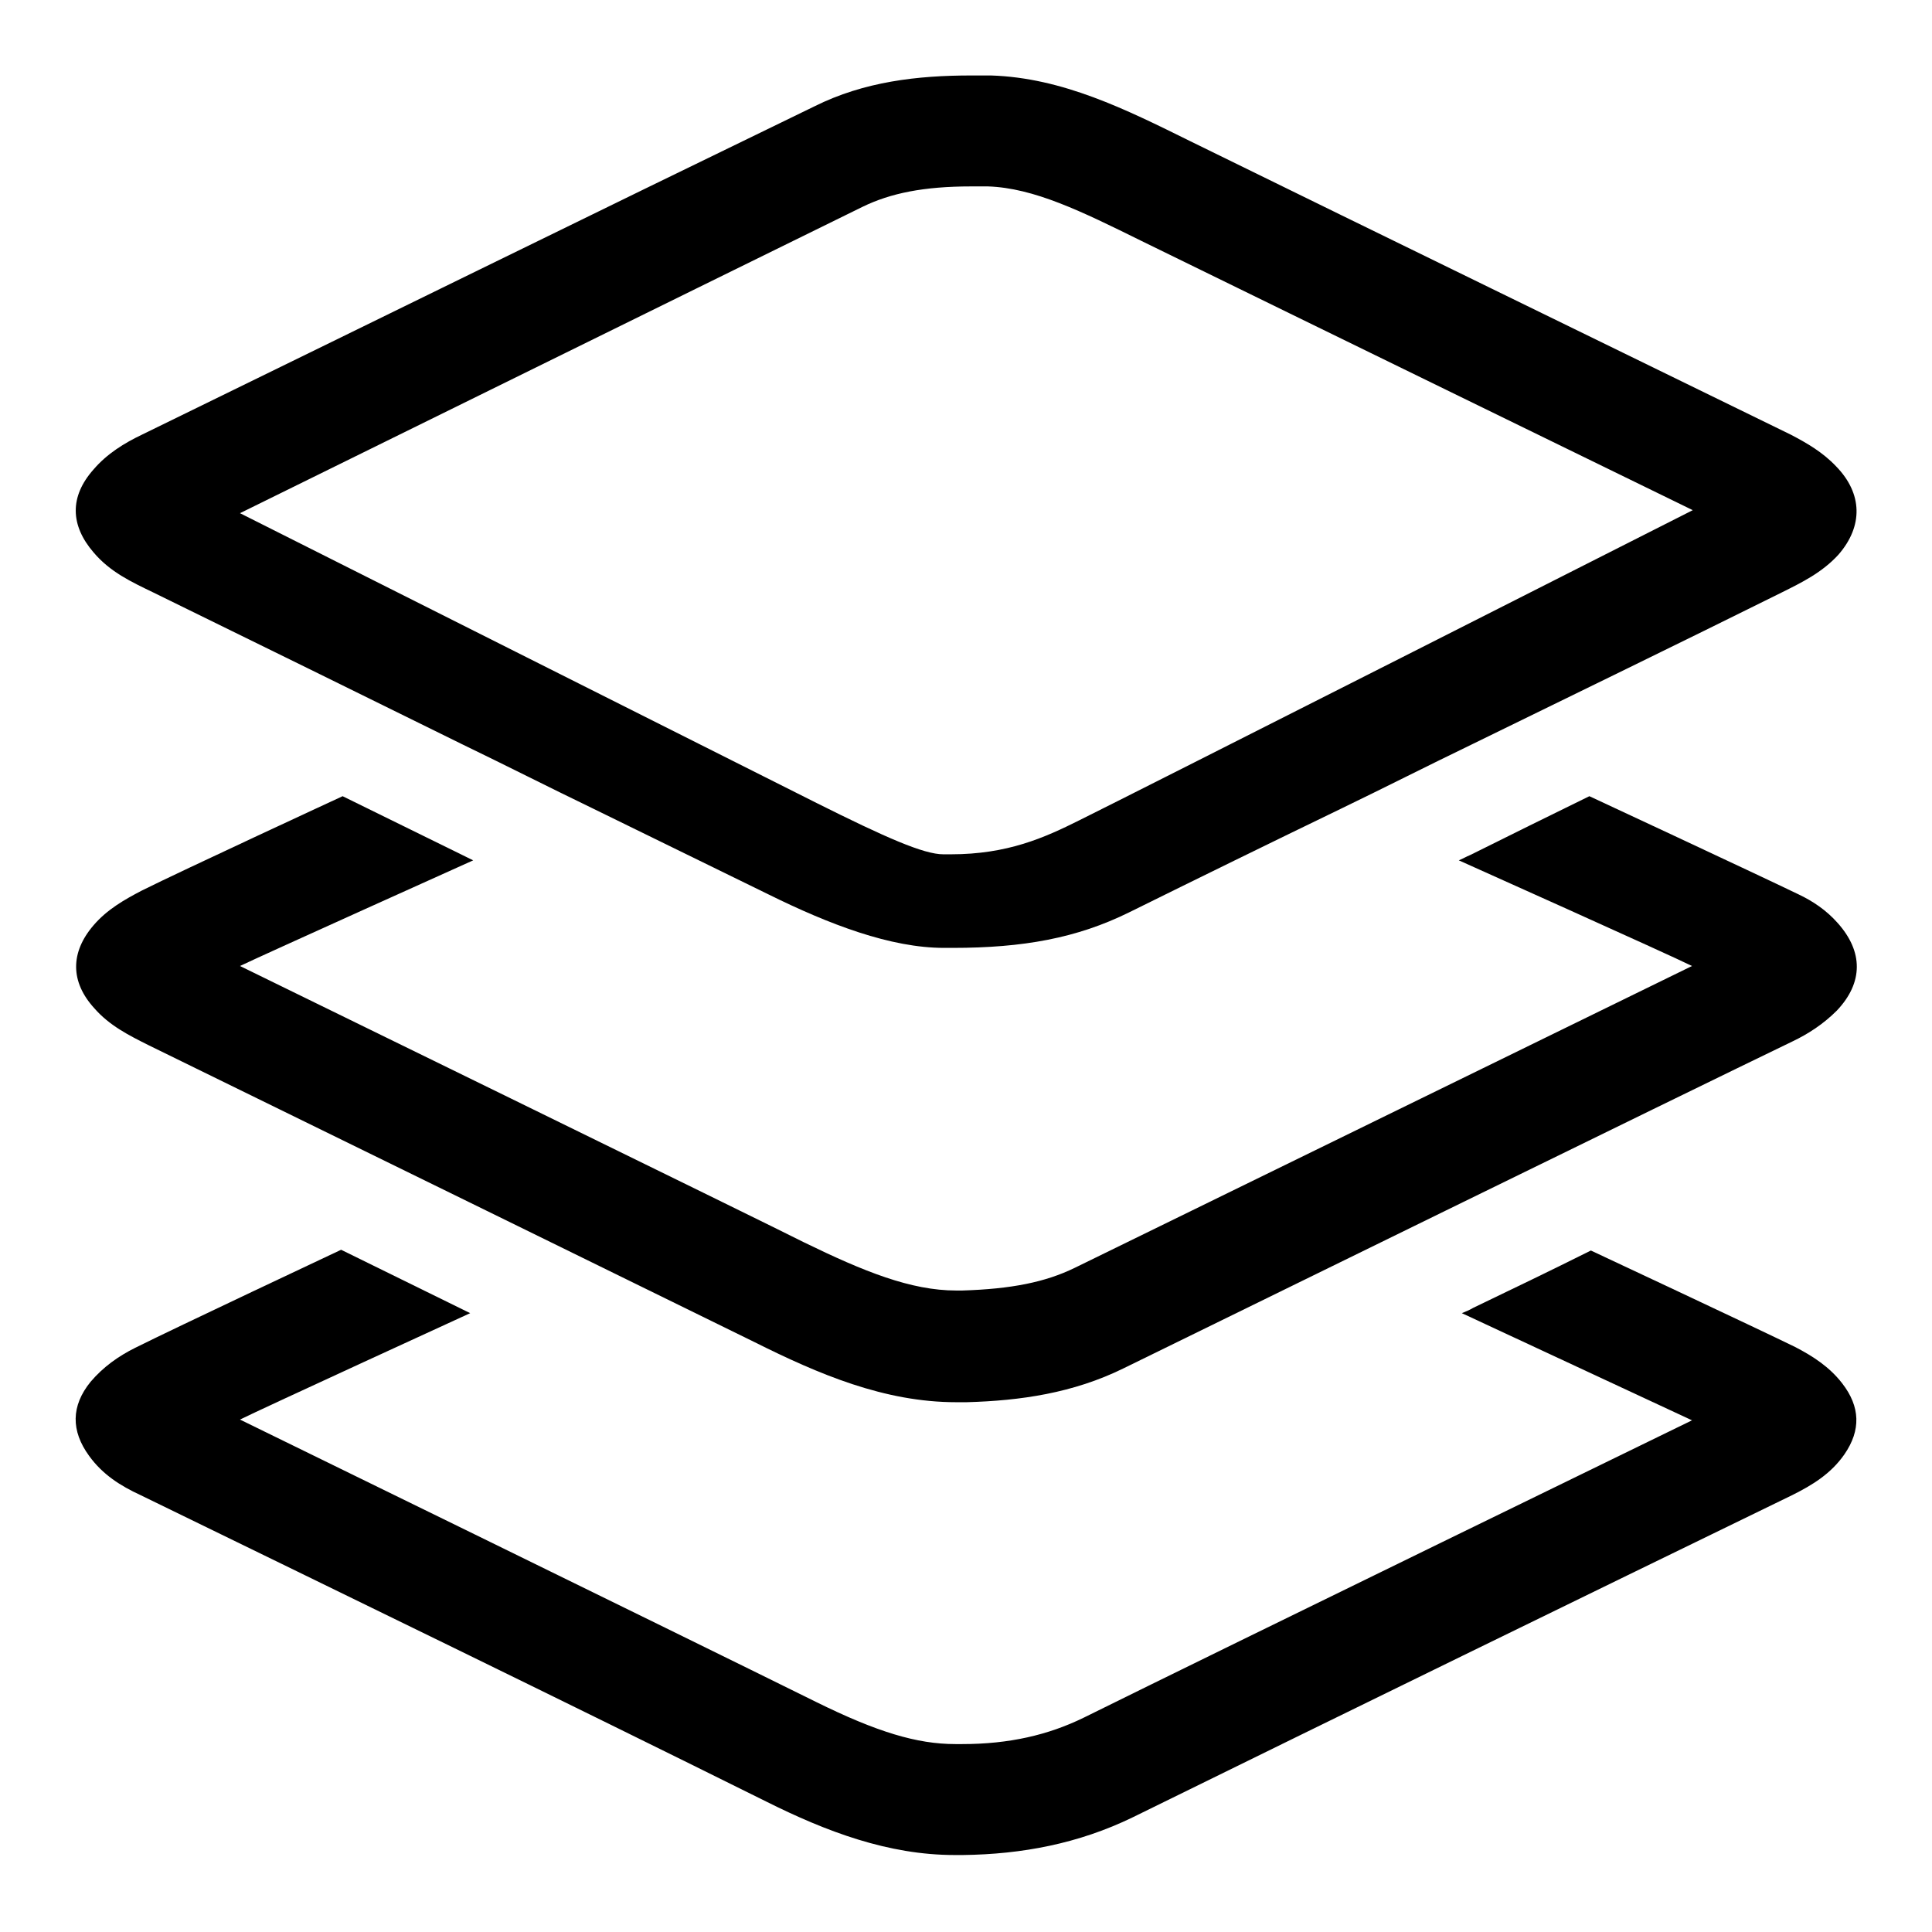 <?xml version="1.0" encoding="utf-8"?>
<!-- Svg Vector Icons : http://www.onlinewebfonts.com/icon -->
<!DOCTYPE svg PUBLIC "-//W3C//DTD SVG 1.1//EN" "http://www.w3.org/Graphics/SVG/1.1/DTD/svg11.dtd">
<svg version="1.1" xmlns="http://www.w3.org/2000/svg" xmlns:xlink="http://www.w3.org/1999/xlink" x="0px" y="0px" viewBox="0 0 256 256" enable-background="new 0 0 256 256" xml:space="preserve">
<g><g><path fill="#000000" d="M243.3,61.8c-1.8-1.9-3.9-3.1-6-4.2c-26.6-13-53.1-25.9-79.6-38.9c-8.5-4.2-16.9-8.4-26.4-8.7c-0.9,0-1.7,0-2.6,0c-7.1,0-14.2,0.8-20.8,4.1c-29.7,14.4-59.4,29-89.1,43.5c-2.3,1.1-4.6,2.5-6.4,4.6c-3.2,3.6-3.1,7.4,0,11c2.2,2.6,5,3.9,7.9,5.3c13.7,6.7,27.3,13.4,40.9,20.1c5.8,2.8,11.5,5.7,17.3,8.5c7.8,3.8,15.5,7.6,23.3,11.4c8.1,4,16.2,7.1,23.3,7.1c0.3,0,0.7,0,1.1,0c9.4,0,16.5-1.3,23.4-4.7c9.3-4.6,18.7-9.2,28-13.7c5.8-2.8,11.5-5.7,17.3-8.5c13.7-6.7,27.5-13.4,41.2-20.2c2.6-1.3,5.3-2.6,7.5-5C246.9,69.7,246.8,65.4,243.3,61.8z M143,108.7c-4.6,2.3-9.5,4.5-17,4.5h-1c-2.6,0-7.6-2.2-16.8-6.8C103.8,104.2,31.8,68,31.8,68s60.9-30,82.5-40.6c3.7-1.8,8.1-2.7,14.4-2.7l2.2,0c6.1,0.2,12.4,3.3,20.3,7.2c19.6,9.6,73.1,35.7,73.1,35.7S148.9,105.8,143,108.7z"/><path fill="#000000" d="M238.3,118.5c-5.8-2.8-27.7-13-27.7-13c-5.3,2.6-10.6,5.2-15.8,7.8c-0.5,0.2-1,0.5-1.5,0.7c0,0,27.9,12.5,30.9,14l-81.8,40c-3.9,1.9-8.4,2.8-14.9,3l-0.8,0c-6,0-12.2-2.5-20.2-6.4c-3.7-1.9-74.7-36.6-74.7-36.6c2.9-1.4,30.9-14,30.9-14l-17.3-8.5c0,0-21.4,9.9-26.6,12.5c-2.3,1.2-4.6,2.5-6.4,4.6c-3.1,3.6-3.1,7.5,0.1,11c2,2.3,4.6,3.6,7.2,4.9c13.7,6.7,72.9,35.7,80.2,39.3c8.6,4.3,17.3,8,26.8,8c0.5,0,0.9,0,1.4,0c7.1-0.2,14.1-1.2,20.8-4.5c9.8-4.8,74.5-36.5,88.6-43.3c2.1-1,4.1-2.3,5.9-4.1c3.5-3.7,3.5-7.8,0.1-11.6C242,120.6,240.2,119.4,238.3,118.5z"/><path fill="#000000" d="M244.1,183.3c-1.7-2.2-3.9-3.6-6.2-4.8c-5.1-2.5-27.1-12.8-27.1-12.8c-5.2,2.6-10.4,5.1-15.6,7.6c-0.5,0.3-1,0.5-1.5,0.7l30.5,14.2c0,0-61.2,29.8-80.6,39.4c-4.7,2.3-9.9,3.5-16.1,3.5h-0.8h-0.1c-5.1,0-10.4-1.6-18.5-5.6c-19-9.4-76.3-37.4-76.3-37.4c2.8-1.4,30.5-14.1,30.5-14.1s-12-5.9-17.1-8.4c0,0-21.9,10.3-27.3,13c-2.2,1.1-4.2,2.5-5.9,4.5c-2.6,3.2-2.6,6.5-0.2,9.8c1.8,2.5,4.2,4,6.8,5.2c27.7,13.5,55.3,26.9,82.9,40.6c8,4,16.2,7.1,25,7.1c0.3,0,0.7,0,1.1,0c7.8-0.1,15.3-1.5,22.5-5c29.1-14.3,58.2-28.5,87.4-42.7c2.6-1.3,5.1-2.8,6.9-5.4C246.6,189.5,246.5,186.4,244.1,183.3z"/></g></g>
</svg>
